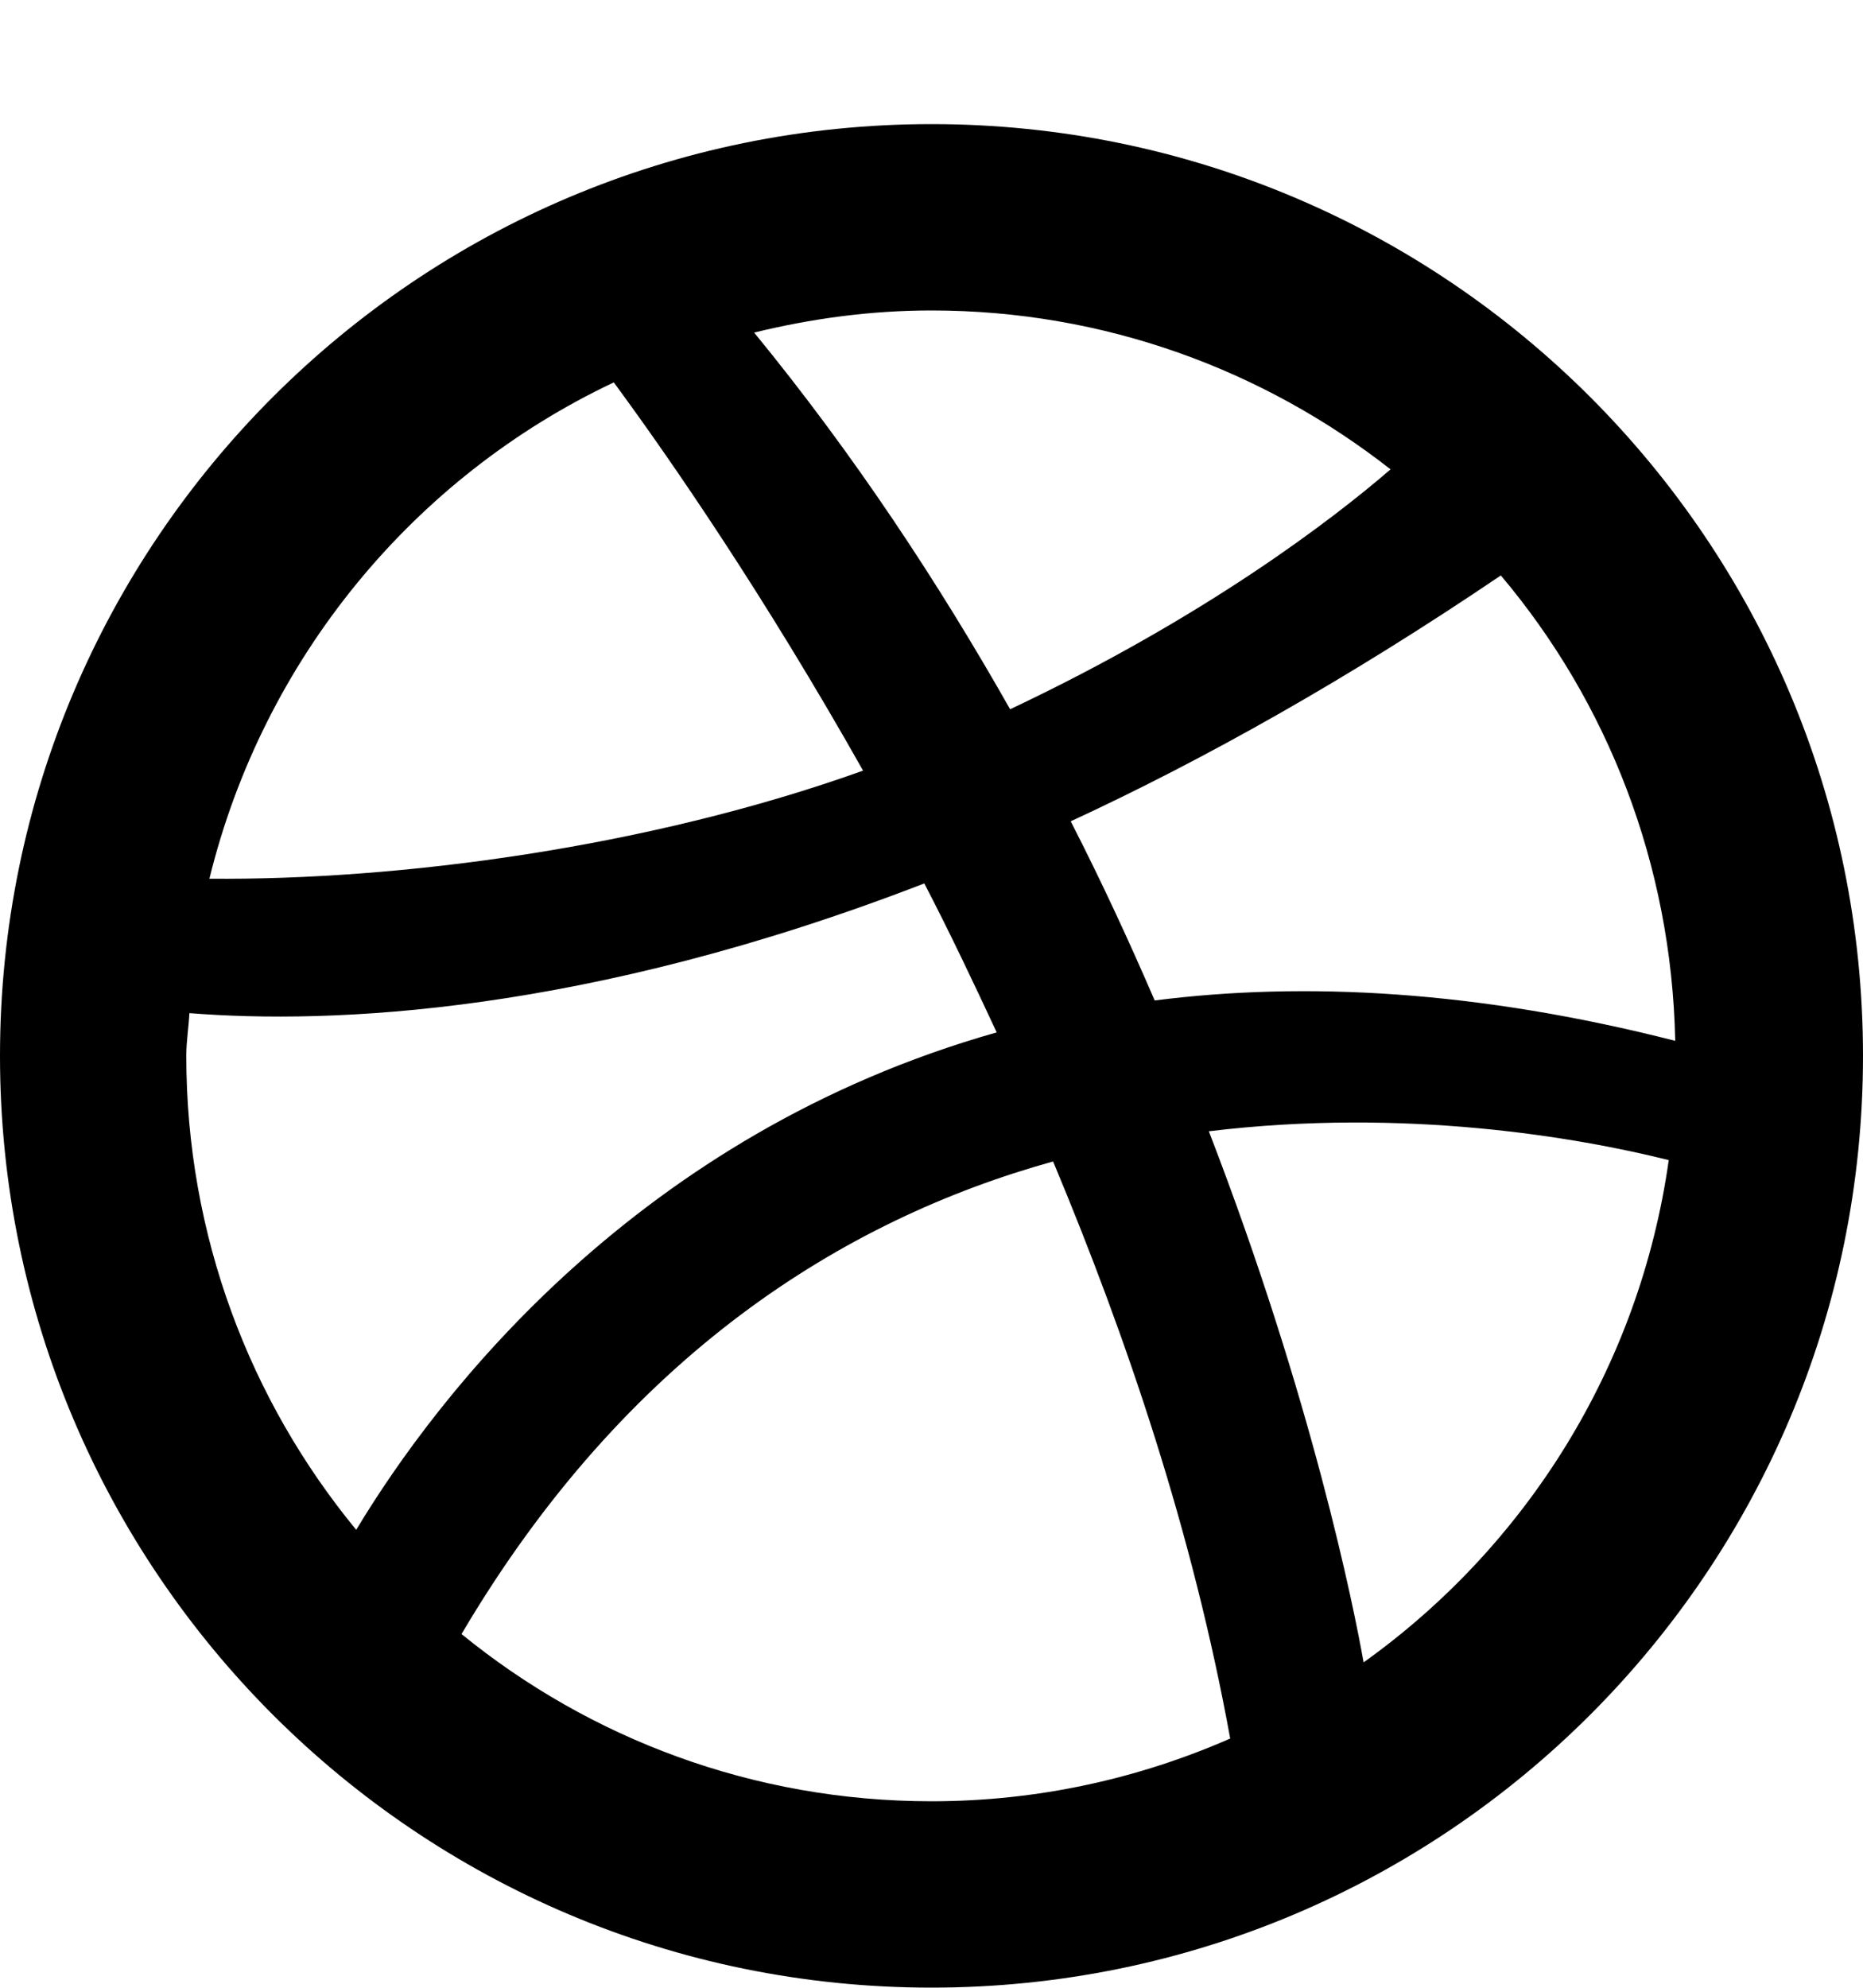 <?xml version="1.0" encoding="UTF-8"?>
<svg width="15px" height="16px" viewBox="0 0 15 16" version="1.1" xmlns="http://www.w3.org/2000/svg" xmlns:xlink="http://www.w3.org/1999/xlink">
    <!-- Generator: Sketch 48.2 (47327) - http://www.bohemiancoding.com/sketch -->
    <title>icon/dribbble</title>
    <desc>Created with Sketch.</desc>
    <defs></defs>
    <g id="Symbols" stroke="none" stroke-width="1" fill="none" fill-rule="evenodd">
        <g id="icon/dribbble" fill="#000000" fill-rule="nonzero">
            <path d="M7.5,0.999 C3.358,0.999 0,4.357 0,8.499 C0,12.642 3.358,15.999 7.5,15.999 C11.643,15.999 15,12.642 15,8.499 C15,4.357 11.643,0.999 7.5,0.999 Z M13.488,8.378 C11.896,7.972 10.504,7.899 9.297,8.053 C9.094,7.583 8.873,7.103 8.621,6.611 C9.693,6.115 10.85,5.467 12.084,4.632 C12.941,5.647 13.459,6.952 13.488,8.378 Z M7.5,2.499 C8.895,2.499 10.176,2.979 11.196,3.778 C10.727,4.183 9.704,4.967 8.133,5.709 C7.558,4.694 6.881,3.665 6.072,2.677 C6.53,2.565 7.006,2.499 7.5,2.499 Z M4.942,3.078 C5.398,3.697 6.152,4.79 6.949,6.203 C5.217,6.824 3.209,7.087 1.686,7.073 C2.12,5.304 3.328,3.841 4.942,3.078 Z M1.5,8.499 C1.5,8.383 1.519,8.27 1.525,8.155 C2.666,8.246 4.718,8.164 7.442,7.111 C7.639,7.489 7.833,7.898 8.025,8.31 C5.135,9.128 3.527,11.22 2.868,12.314 C2.014,11.276 1.5,9.948 1.5,8.499 Z M7.5,14.499 C6.065,14.499 4.748,13.994 3.716,13.153 C5.038,10.912 6.789,9.818 8.479,9.349 C9.077,10.778 9.604,12.34 9.905,13.994 C9.168,14.317 8.355,14.499 7.5,14.499 Z M10.979,13.381 C10.903,12.95 10.565,11.26 9.733,9.106 C11.315,8.914 12.702,9.155 13.436,9.338 C13.201,11.003 12.287,12.447 10.979,13.381 Z" id="Shape"></path>
        </g>
    </g>
</svg>